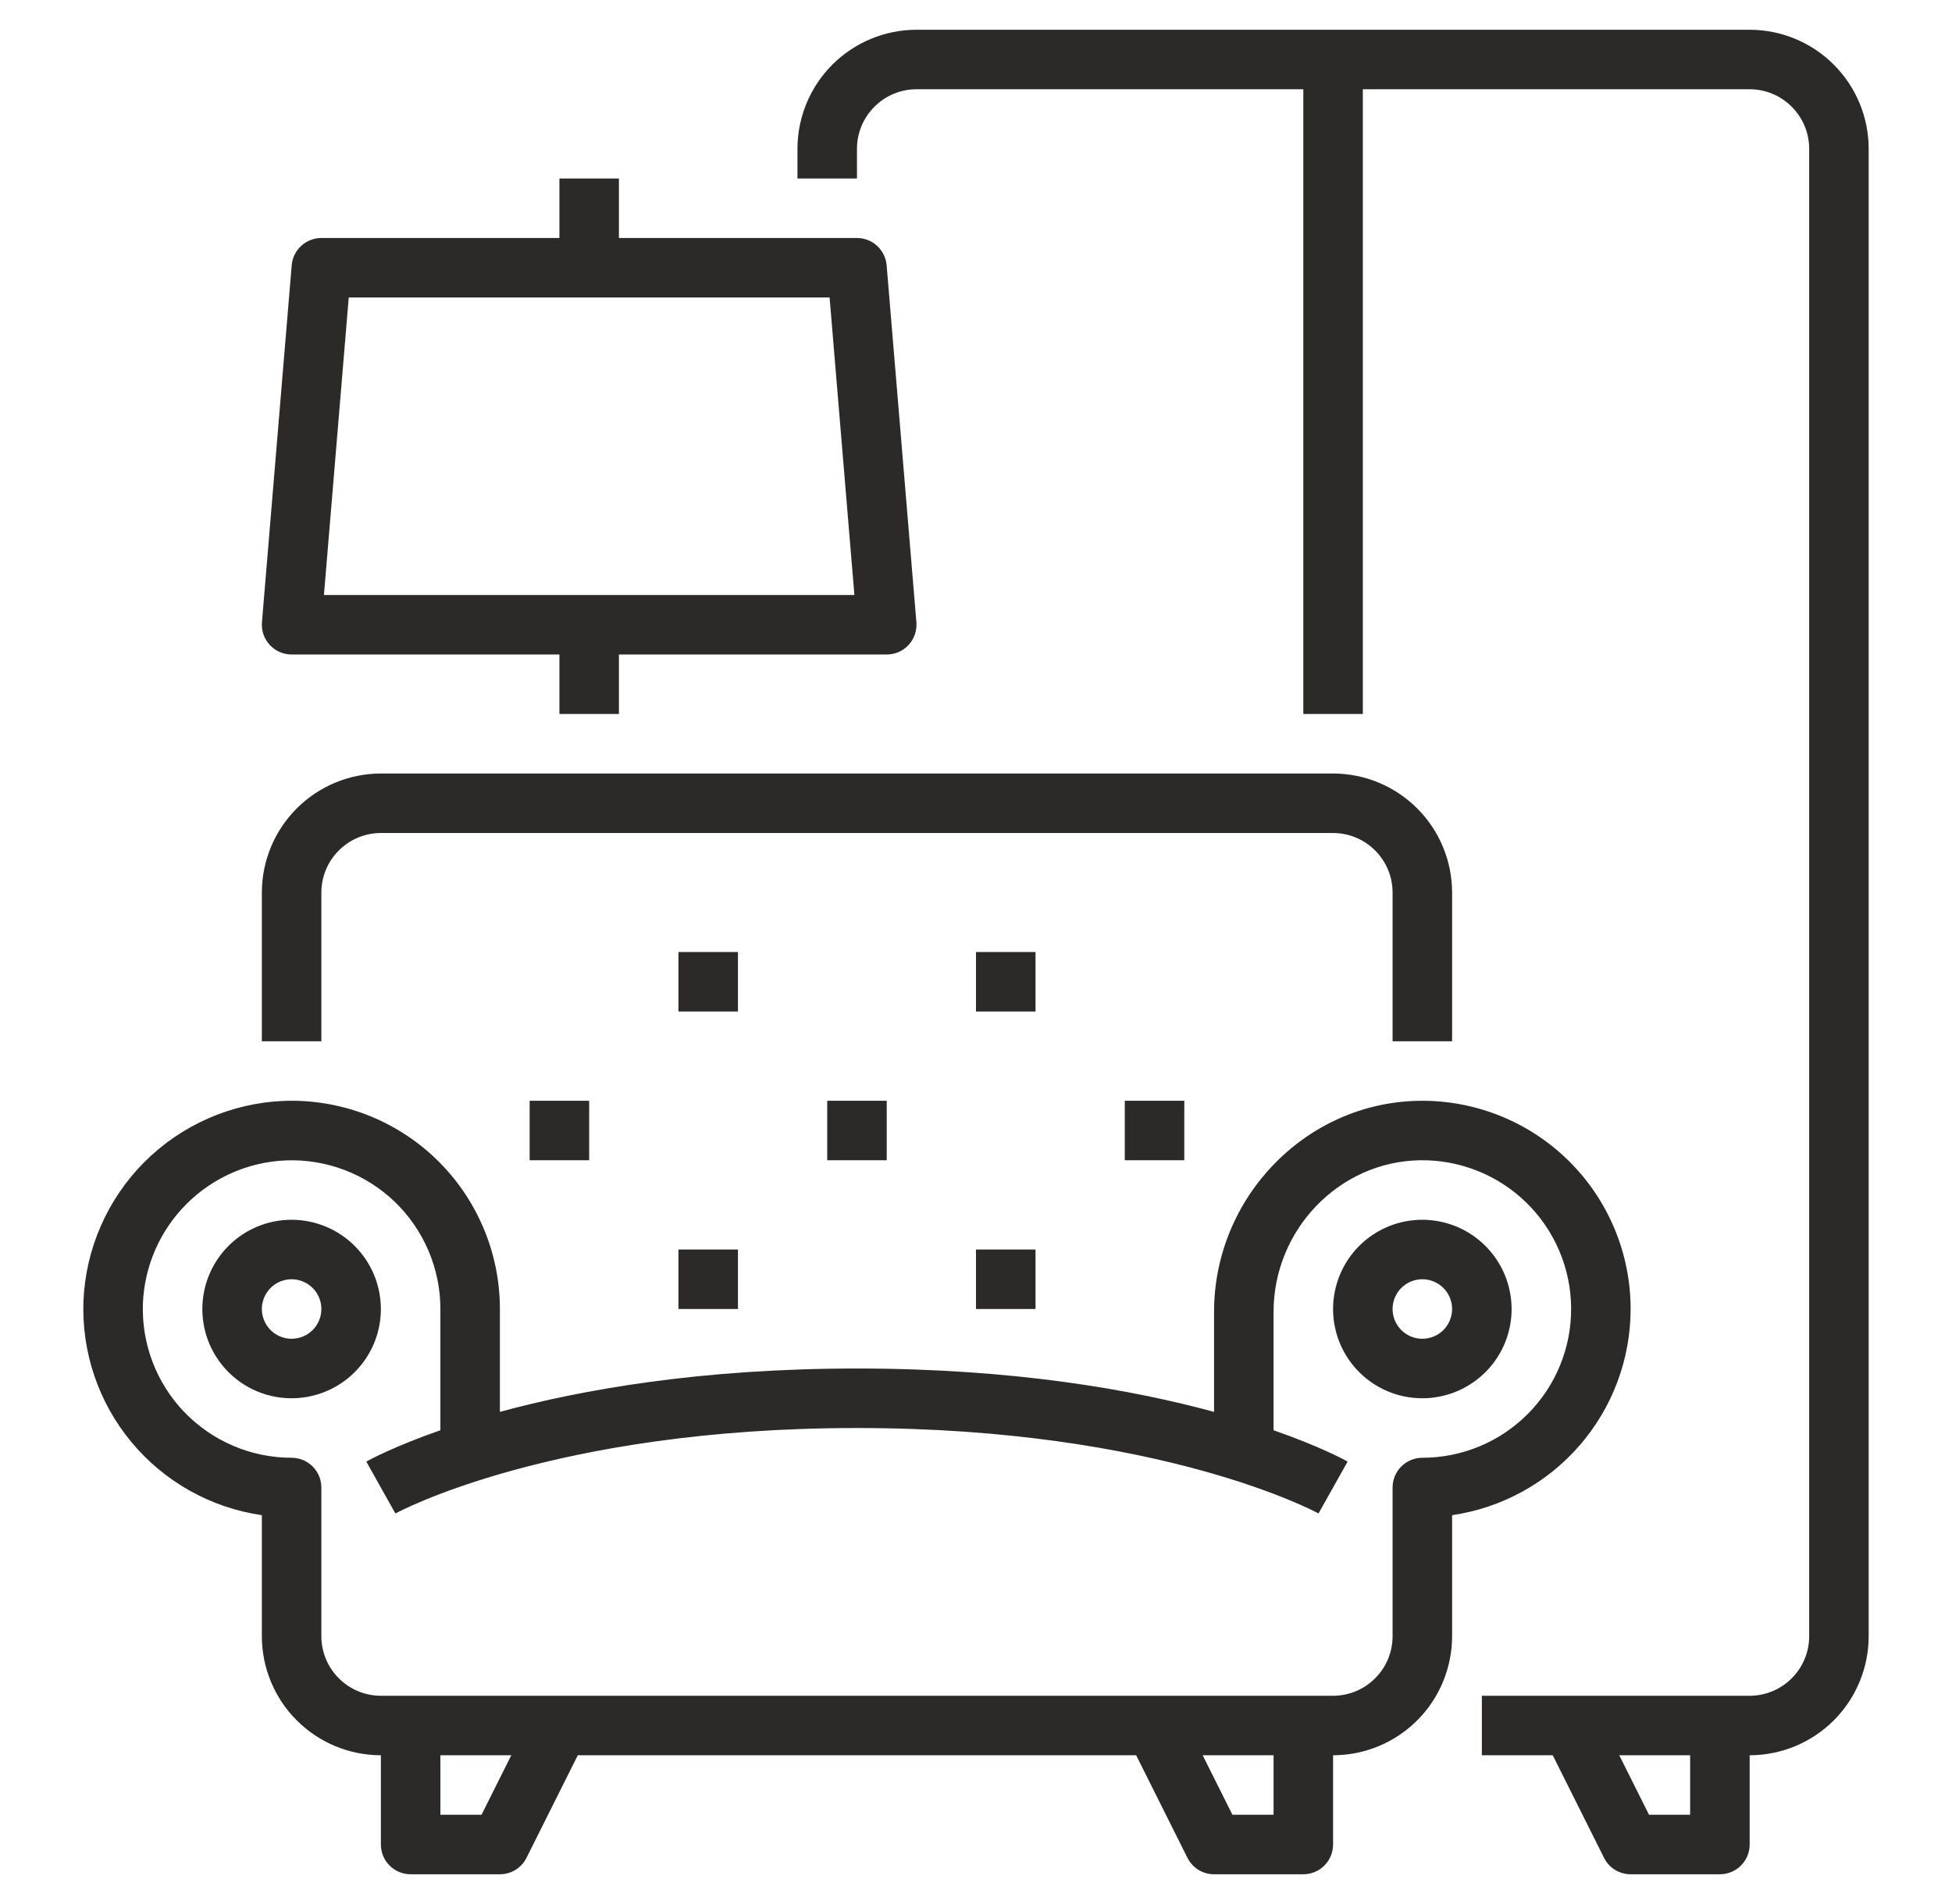 <svg width="41" height="40" viewBox="0 0 41 40" fill="none" xmlns="http://www.w3.org/2000/svg">
<path d="M6.125 25.625C5.754 25.625 5.392 25.735 5.083 25.941C4.775 26.147 4.535 26.44 4.393 26.782C4.251 27.125 4.214 27.502 4.286 27.866C4.358 28.23 4.537 28.564 4.799 28.826C5.061 29.088 5.395 29.267 5.759 29.339C6.123 29.411 6.5 29.374 6.843 29.232C7.185 29.09 7.478 28.85 7.684 28.542C7.89 28.233 8 27.871 8 27.5C7.999 27.003 7.802 26.526 7.45 26.175C7.099 25.823 6.622 25.626 6.125 25.625ZM6.125 28.125C6.001 28.125 5.881 28.088 5.778 28.02C5.675 27.951 5.595 27.853 5.548 27.739C5.5 27.625 5.488 27.499 5.512 27.378C5.536 27.257 5.596 27.145 5.683 27.058C5.77 26.971 5.882 26.911 6.003 26.887C6.124 26.863 6.25 26.875 6.364 26.923C6.478 26.97 6.576 27.05 6.645 27.153C6.713 27.256 6.75 27.376 6.75 27.5C6.75 27.666 6.684 27.825 6.567 27.942C6.45 28.059 6.291 28.125 6.125 28.125ZM29.875 25.625C29.504 25.625 29.142 25.735 28.833 25.941C28.525 26.147 28.285 26.44 28.143 26.782C28.001 27.125 27.964 27.502 28.036 27.866C28.108 28.23 28.287 28.564 28.549 28.826C28.811 29.088 29.145 29.267 29.509 29.339C29.873 29.411 30.25 29.374 30.593 29.232C30.935 29.09 31.228 28.85 31.434 28.542C31.64 28.233 31.75 27.871 31.75 27.5C31.749 27.003 31.552 26.526 31.2 26.175C30.849 25.823 30.372 25.626 29.875 25.625ZM29.875 28.125C29.751 28.125 29.631 28.088 29.528 28.02C29.425 27.951 29.345 27.853 29.298 27.739C29.25 27.625 29.238 27.499 29.262 27.378C29.286 27.257 29.346 27.145 29.433 27.058C29.52 26.971 29.632 26.911 29.753 26.887C29.874 26.863 30 26.875 30.114 26.923C30.228 26.97 30.326 27.05 30.395 27.153C30.463 27.256 30.5 27.376 30.5 27.5C30.5 27.666 30.434 27.825 30.317 27.942C30.2 28.059 30.041 28.125 29.875 28.125Z" fill="#2B2A29"/>
<path d="M34.25 27.5C34.25 26.919 34.134 26.344 33.91 25.809C33.685 25.273 33.356 24.787 32.942 24.38C32.528 23.973 32.037 23.652 31.497 23.437C30.958 23.222 30.381 23.116 29.8 23.126C27.429 23.165 25.5 25.155 25.5 27.562V29.661C23.788 29.195 21.291 28.75 18 28.75C14.709 28.75 12.212 29.195 10.5 29.661V27.5C10.5 26.911 10.381 26.328 10.15 25.787C9.92 25.245 9.582 24.755 9.158 24.347C8.734 23.939 8.231 23.62 7.681 23.411C7.13 23.202 6.544 23.105 5.955 23.128C4.856 23.175 3.814 23.632 3.035 24.41C2.257 25.189 1.8 26.231 1.753 27.33C1.712 28.411 2.071 29.468 2.763 30.299C3.455 31.131 4.43 31.676 5.5 31.831V34.375C5.501 35.038 5.764 35.673 6.233 36.142C6.702 36.611 7.337 36.874 8 36.875V38.75C8 38.916 8.066 39.075 8.183 39.192C8.3 39.309 8.459 39.375 8.625 39.375H10.5C10.616 39.375 10.73 39.343 10.829 39.282C10.927 39.221 11.007 39.133 11.059 39.029L12.136 36.875H23.864L24.941 39.029C24.993 39.133 25.073 39.221 25.171 39.282C25.27 39.343 25.384 39.375 25.5 39.375H27.375C27.541 39.375 27.7 39.309 27.817 39.192C27.934 39.075 28 38.916 28 38.75V36.875C28.663 36.874 29.298 36.611 29.767 36.142C30.236 35.673 30.499 35.038 30.5 34.375V31.831C31.541 31.679 32.492 31.158 33.181 30.363C33.869 29.568 34.249 28.552 34.25 27.5ZM10.114 38.125H9.25V36.875H10.739L10.114 38.125ZM26.75 38.125H25.886L25.261 36.875H26.75V38.125ZM29.875 30.625C29.709 30.625 29.55 30.691 29.433 30.808C29.316 30.925 29.25 31.084 29.25 31.25V34.375C29.25 34.706 29.118 35.024 28.883 35.258C28.649 35.493 28.331 35.625 28 35.625H8C7.669 35.625 7.351 35.493 7.117 35.258C6.882 35.024 6.75 34.706 6.75 34.375V31.25C6.75 31.084 6.684 30.925 6.567 30.808C6.45 30.691 6.291 30.625 6.125 30.625C5.704 30.625 5.288 30.54 4.901 30.375C4.514 30.21 4.164 29.969 3.872 29.666C3.581 29.363 3.353 29.004 3.204 28.611C3.054 28.217 2.986 27.798 3.002 27.378C3.035 26.593 3.362 25.849 3.918 25.293C4.473 24.738 5.217 24.411 6.002 24.378C6.423 24.361 6.842 24.43 7.235 24.579C7.629 24.729 7.988 24.956 8.291 25.247C8.594 25.539 8.835 25.889 9 26.276C9.165 26.663 9.25 27.079 9.25 27.5V30.047C8.265 30.391 7.747 30.675 7.694 30.705L8.305 31.796C8.337 31.777 11.609 30 18 30C24.391 30 27.663 31.777 27.694 31.795L28.306 30.705C28.253 30.675 27.735 30.39 26.75 30.047V27.562C26.75 25.833 28.128 24.404 29.821 24.375C30.234 24.368 30.644 24.443 31.027 24.595C31.411 24.747 31.761 24.974 32.056 25.262C32.352 25.55 32.587 25.893 32.749 26.273C32.911 26.653 32.997 27.061 33 27.473C33.004 27.886 32.926 28.295 32.77 28.677C32.615 29.06 32.385 29.407 32.094 29.7C31.804 29.993 31.458 30.226 31.077 30.385C30.696 30.543 30.288 30.625 29.875 30.625ZM6.75 18.75C6.75 18.419 6.882 18.101 7.117 17.867C7.351 17.632 7.669 17.5 8 17.5H28C28.331 17.5 28.649 17.632 28.883 17.867C29.118 18.101 29.25 18.419 29.25 18.75V21.875H30.5V18.75C30.499 18.087 30.236 17.452 29.767 16.983C29.298 16.514 28.663 16.251 28 16.25H8C7.337 16.251 6.702 16.514 6.233 16.983C5.764 17.452 5.501 18.087 5.5 18.75V21.875H6.75V18.75Z" fill="#2B2A29"/>
<path d="M14.25 20H15.5V21.25H14.25V20ZM17.375 23.125H18.625V24.375H17.375V23.125ZM11.125 23.125H12.375V24.375H11.125V23.125ZM14.25 26.25H15.5V27.5H14.25V26.25ZM20.5 20H21.75V21.25H20.5V20ZM23.625 23.125H24.875V24.375H23.625V23.125ZM20.5 26.25H21.75V27.5H20.5V26.25ZM36.75 0.625H19.25C18.587 0.626 17.952 0.889 17.483 1.358C17.014 1.827 16.751 2.462 16.75 3.125V3.75H18V3.125C18 2.794 18.132 2.476 18.367 2.242C18.601 2.007 18.919 1.875 19.25 1.875H27.375V15H28.625V1.875H36.75C37.081 1.875 37.399 2.007 37.633 2.242C37.868 2.476 38 2.794 38 3.125V34.375C38 34.706 37.868 35.024 37.633 35.258C37.399 35.493 37.081 35.625 36.75 35.625H31.125V36.875H32.614L33.691 39.029C33.743 39.133 33.823 39.221 33.921 39.282C34.02 39.343 34.134 39.375 34.25 39.375H36.125C36.291 39.375 36.45 39.309 36.567 39.192C36.684 39.075 36.75 38.916 36.75 38.75V36.875C37.413 36.874 38.048 36.611 38.517 36.142C38.986 35.673 39.249 35.038 39.25 34.375V3.125C39.249 2.462 38.986 1.827 38.517 1.358C38.048 0.889 37.413 0.626 36.75 0.625ZM35.5 38.125H34.636L34.011 36.875H35.5V38.125Z" fill="#2B2A29"/>
<path d="M6.125 13.75H11.75V15H13V13.75H18.625C18.711 13.75 18.797 13.732 18.876 13.697C18.955 13.663 19.026 13.612 19.085 13.548C19.143 13.485 19.188 13.409 19.216 13.328C19.244 13.246 19.255 13.159 19.248 13.073L18.623 5.573C18.61 5.417 18.538 5.271 18.423 5.165C18.308 5.059 18.157 5 18 5H13V3.75H11.75V5H6.75C6.593 5 6.442 5.059 6.327 5.165C6.211 5.271 6.14 5.417 6.127 5.573L5.502 13.073C5.495 13.159 5.506 13.246 5.534 13.328C5.562 13.409 5.607 13.485 5.665 13.548C5.724 13.612 5.795 13.663 5.874 13.697C5.953 13.732 6.039 13.75 6.125 13.75ZM7.325 6.25H17.425L17.946 12.5H6.804L7.325 6.25Z" fill="#2B2A29"/>
</svg>

